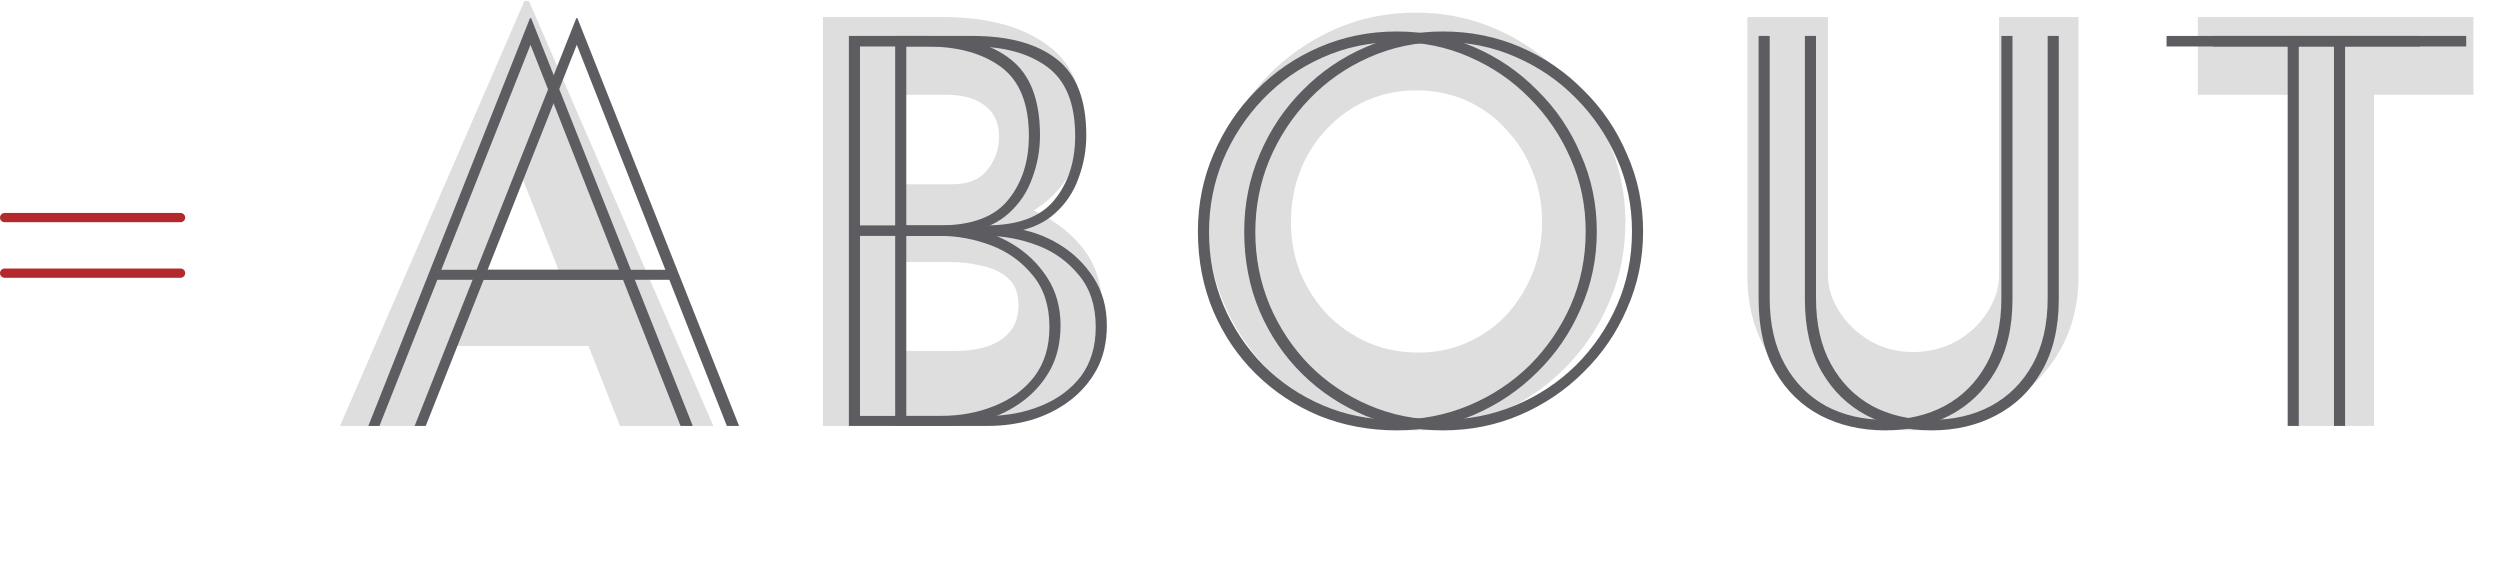 <svg width="270" height="61" viewBox="0 0 270 61" fill="none" xmlns="http://www.w3.org/2000/svg">
<path opacity="0.2" d="M36.72 46L56.64 0.1H57.12L77.04 46H66.96L54.24 13.72L60.54 9.4L45.3 46H36.72ZM50.34 30.04H63.6L66.66 37.36H47.64L50.34 30.04ZM101.837 1.84C106.437 1.84 110.097 2.78 112.817 4.66C115.537 6.5 116.897 9.26 116.897 12.94C116.897 15.66 116.217 17.94 114.857 19.78C113.537 21.58 111.717 22.94 109.397 23.86C107.117 24.74 104.497 25.18 101.537 25.18L100.157 20.5C103.797 20.5 107.017 21 109.817 22C112.657 23 114.897 24.44 116.537 26.32C118.177 28.16 118.997 30.38 118.997 32.98C118.997 35.38 118.557 37.42 117.677 39.1C116.837 40.74 115.677 42.08 114.197 43.12C112.757 44.12 111.117 44.86 109.277 45.34C107.437 45.78 105.537 46 103.577 46H88.877V1.84H101.837ZM102.857 19.9C104.577 19.9 105.837 19.38 106.637 18.34C107.477 17.3 107.897 16.12 107.897 14.8C107.897 13.28 107.377 12.14 106.337 11.38C105.337 10.62 103.977 10.24 102.257 10.24H97.577V19.9H102.857ZM103.157 37.9C104.437 37.9 105.597 37.74 106.637 37.42C107.677 37.06 108.497 36.52 109.097 35.8C109.697 35.04 109.997 34.1 109.997 32.98C109.997 31.7 109.637 30.74 108.917 30.1C108.197 29.42 107.257 28.96 106.097 28.72C104.977 28.44 103.797 28.3 102.557 28.3H97.577V37.9H103.157ZM130.425 23.98C130.425 20.94 131.005 18.06 132.165 15.34C133.325 12.62 134.925 10.22 136.965 8.14C139.045 6.02 141.445 4.36 144.165 3.16C146.885 1.96 149.805 1.36 152.925 1.36C156.005 1.36 158.905 1.96 161.625 3.16C164.345 4.36 166.745 6.02 168.825 8.14C170.945 10.22 172.585 12.62 173.745 15.34C174.945 18.06 175.545 20.94 175.545 23.98C175.545 27.1 174.945 30.02 173.745 32.74C172.585 35.46 170.945 37.86 168.825 39.94C166.745 41.98 164.345 43.58 161.625 44.74C158.905 45.9 156.005 46.48 152.925 46.48C149.805 46.48 146.885 45.9 144.165 44.74C141.445 43.58 139.045 41.98 136.965 39.94C134.925 37.86 133.325 35.46 132.165 32.74C131.005 30.02 130.425 27.1 130.425 23.98ZM139.425 23.98C139.425 25.94 139.765 27.78 140.445 29.5C141.165 31.18 142.145 32.68 143.385 34C144.665 35.28 146.125 36.28 147.765 37C149.445 37.72 151.265 38.08 153.225 38.08C155.105 38.08 156.845 37.72 158.445 37C160.085 36.28 161.505 35.28 162.705 34C163.905 32.68 164.845 31.18 165.525 29.5C166.205 27.78 166.545 25.94 166.545 23.98C166.545 21.98 166.185 20.12 165.465 18.4C164.785 16.68 163.825 15.18 162.585 13.9C161.385 12.58 159.965 11.56 158.325 10.84C156.685 10.12 154.905 9.76 152.985 9.76C151.065 9.76 149.285 10.12 147.645 10.84C146.005 11.56 144.565 12.58 143.325 13.9C142.085 15.18 141.125 16.68 140.445 18.4C139.765 20.12 139.425 21.98 139.425 23.98ZM197.419 29.68C197.419 31.08 197.839 32.42 198.679 33.7C199.519 34.98 200.619 36.02 201.979 36.82C203.379 37.62 204.899 38.02 206.539 38.02C208.339 38.02 209.939 37.62 211.339 36.82C212.739 36.02 213.839 34.98 214.639 33.7C215.479 32.42 215.899 31.08 215.899 29.68V1.84H224.479V29.86C224.479 33.1 223.679 35.98 222.079 38.5C220.479 40.98 218.319 42.94 215.599 44.38C212.879 45.78 209.859 46.48 206.539 46.48C203.259 46.48 200.259 45.78 197.539 44.38C194.859 42.94 192.719 40.98 191.119 38.5C189.519 35.98 188.719 33.1 188.719 29.86V1.84H197.419V29.68ZM237.37 1.84H267.13V10.24H256.39V46H247.69V10.24H237.37V1.84Z" fill="#5D5C61"/>
<path d="M39.78 46L57.24 1.96H57.36L74.82 46H73.5L56.94 3.94L57.72 3.76L40.98 46H39.78ZM47.04 29.14H67.62L67.74 30.22H46.92L47.04 29.14ZM100.019 3.88C103.979 3.88 107.019 4.72 109.139 6.4C111.259 8.04 112.319 10.78 112.319 14.62C112.319 16.22 112.039 17.76 111.479 19.24C110.959 20.72 110.119 21.98 108.959 23.02C107.839 24.06 106.339 24.74 104.459 25.06V24.64C106.219 24.88 107.859 25.46 109.379 26.38C110.899 27.3 112.139 28.5 113.099 29.98C114.059 31.46 114.539 33.18 114.539 35.14C114.539 36.94 114.179 38.52 113.459 39.88C112.739 41.2 111.779 42.32 110.579 43.24C109.379 44.16 107.999 44.86 106.439 45.34C104.919 45.78 103.339 46 101.699 46H91.679V3.88H100.019ZM101.519 24.34C104.919 24.34 107.359 23.44 108.839 21.64C110.359 19.8 111.119 17.48 111.119 14.68C111.119 11.2 110.119 8.72 108.119 7.24C106.119 5.76 103.439 5.02 100.079 5.02H92.879V24.34H101.519ZM101.579 44.92C103.699 44.92 105.639 44.56 107.399 43.84C109.199 43.12 110.639 42.06 111.719 40.66C112.799 39.22 113.339 37.44 113.339 35.32C113.339 33.04 112.739 31.18 111.539 29.74C110.339 28.26 108.839 27.18 107.039 26.5C105.239 25.82 103.419 25.48 101.579 25.48H92.879V44.92H101.579ZM129.374 25C129.374 22.04 129.934 19.26 131.054 16.66C132.174 14.02 133.714 11.72 135.674 9.76C137.634 7.76 139.914 6.2 142.514 5.08C145.114 3.96 147.894 3.4 150.854 3.4C153.814 3.4 156.594 3.96 159.194 5.08C161.794 6.2 164.074 7.76 166.034 9.76C168.034 11.72 169.594 14.02 170.714 16.66C171.874 19.26 172.454 22.04 172.454 25C172.454 27.96 171.874 30.74 170.714 33.34C169.594 35.94 168.034 38.22 166.034 40.18C164.074 42.14 161.794 43.68 159.194 44.8C156.594 45.92 153.814 46.48 150.854 46.48C147.894 46.48 145.114 45.96 142.514 44.92C139.914 43.84 137.634 42.34 135.674 40.42C133.714 38.5 132.174 36.24 131.054 33.64C129.934 31 129.374 28.12 129.374 25ZM130.574 25.06C130.574 27.86 131.094 30.5 132.134 32.98C133.174 35.42 134.614 37.58 136.454 39.46C138.294 41.3 140.434 42.74 142.874 43.78C145.314 44.82 147.914 45.34 150.674 45.34C153.514 45.34 156.174 44.82 158.654 43.78C161.134 42.74 163.314 41.3 165.194 39.46C167.074 37.58 168.554 35.42 169.634 32.98C170.714 30.5 171.254 27.84 171.254 25C171.254 22.2 170.714 19.58 169.634 17.14C168.554 14.66 167.074 12.48 165.194 10.6C163.354 8.72 161.194 7.24 158.714 6.16C156.274 5.08 153.654 4.54 150.854 4.54C147.974 4.54 145.294 5.1 142.814 6.22C140.374 7.3 138.234 8.8 136.394 10.72C134.554 12.64 133.114 14.84 132.074 17.32C131.074 19.76 130.574 22.34 130.574 25.06ZM191.128 32.2C191.128 35 191.668 37.38 192.748 39.34C193.828 41.3 195.308 42.8 197.188 43.84C199.068 44.84 201.208 45.34 203.608 45.34C206.008 45.34 208.148 44.84 210.028 43.84C211.948 42.8 213.448 41.3 214.528 39.34C215.608 37.38 216.148 35 216.148 32.2V3.88H217.348V32.32C217.348 35.4 216.728 38 215.488 40.12C214.288 42.2 212.648 43.78 210.568 44.86C208.528 45.94 206.208 46.48 203.608 46.48C201.008 46.48 198.668 45.94 196.588 44.86C194.548 43.78 192.928 42.2 191.728 40.12C190.528 38 189.928 35.4 189.928 32.32V3.88H191.128V32.2ZM233.989 3.88H261.349V5.02H248.269V46H247.069V5.02H233.989V3.88Z" fill="#5D5C61"/>
<path d="M44.78 46L62.24 1.96H62.36L79.82 46H78.5L61.94 3.94L62.72 3.76L45.98 46H44.78ZM52.04 29.14H72.62L72.74 30.22H51.92L52.04 29.14ZM105.019 3.88C108.979 3.88 112.019 4.72 114.139 6.4C116.259 8.04 117.319 10.78 117.319 14.62C117.319 16.22 117.039 17.76 116.479 19.24C115.959 20.72 115.119 21.98 113.959 23.02C112.839 24.06 111.339 24.74 109.459 25.06V24.64C111.219 24.88 112.859 25.46 114.379 26.38C115.899 27.3 117.139 28.5 118.099 29.98C119.059 31.46 119.539 33.18 119.539 35.14C119.539 36.94 119.179 38.52 118.459 39.88C117.739 41.2 116.779 42.32 115.579 43.24C114.379 44.16 112.999 44.86 111.439 45.34C109.919 45.78 108.339 46 106.699 46H96.679V3.88H105.019ZM106.519 24.34C109.919 24.34 112.359 23.44 113.839 21.64C115.359 19.8 116.119 17.48 116.119 14.68C116.119 11.2 115.119 8.72 113.119 7.24C111.119 5.76 108.439 5.02 105.079 5.02H97.879V24.34H106.519ZM106.579 44.92C108.699 44.92 110.639 44.56 112.399 43.84C114.199 43.12 115.639 42.06 116.719 40.66C117.799 39.22 118.339 37.44 118.339 35.32C118.339 33.04 117.739 31.18 116.539 29.74C115.339 28.26 113.839 27.18 112.039 26.5C110.239 25.82 108.419 25.48 106.579 25.48H97.879V44.92H106.579ZM134.374 25C134.374 22.04 134.934 19.26 136.054 16.66C137.174 14.02 138.714 11.72 140.674 9.76C142.634 7.76 144.914 6.2 147.514 5.08C150.114 3.96 152.894 3.4 155.854 3.4C158.814 3.4 161.594 3.96 164.194 5.08C166.794 6.2 169.074 7.76 171.034 9.76C173.034 11.72 174.594 14.02 175.714 16.66C176.874 19.26 177.454 22.04 177.454 25C177.454 27.96 176.874 30.74 175.714 33.34C174.594 35.94 173.034 38.22 171.034 40.18C169.074 42.14 166.794 43.68 164.194 44.8C161.594 45.92 158.814 46.48 155.854 46.48C152.894 46.48 150.114 45.96 147.514 44.92C144.914 43.84 142.634 42.34 140.674 40.42C138.714 38.5 137.174 36.24 136.054 33.64C134.934 31 134.374 28.12 134.374 25ZM135.574 25.06C135.574 27.86 136.094 30.5 137.134 32.98C138.174 35.42 139.614 37.58 141.454 39.46C143.294 41.3 145.434 42.74 147.874 43.78C150.314 44.82 152.914 45.34 155.674 45.34C158.514 45.34 161.174 44.82 163.654 43.78C166.134 42.74 168.314 41.3 170.194 39.46C172.074 37.58 173.554 35.42 174.634 32.98C175.714 30.5 176.254 27.84 176.254 25C176.254 22.2 175.714 19.58 174.634 17.14C173.554 14.66 172.074 12.48 170.194 10.6C168.354 8.72 166.194 7.24 163.714 6.16C161.274 5.08 158.654 4.54 155.854 4.54C152.974 4.54 150.294 5.1 147.814 6.22C145.374 7.3 143.234 8.8 141.394 10.72C139.554 12.64 138.114 14.84 137.074 17.32C136.074 19.76 135.574 22.34 135.574 25.06ZM196.128 32.2C196.128 35 196.668 37.38 197.748 39.34C198.828 41.3 200.308 42.8 202.188 43.84C204.068 44.84 206.208 45.34 208.608 45.34C211.008 45.34 213.148 44.84 215.028 43.84C216.948 42.8 218.448 41.3 219.528 39.34C220.608 37.38 221.148 35 221.148 32.2V3.88H222.348V32.32C222.348 35.4 221.728 38 220.488 40.12C219.288 42.2 217.648 43.78 215.568 44.86C213.528 45.94 211.208 46.48 208.608 46.48C206.008 46.48 203.668 45.94 201.588 44.86C199.548 43.78 197.928 42.2 196.728 40.12C195.528 38 194.928 35.4 194.928 32.32V3.88H196.128V32.2ZM238.989 3.88H266.349V5.02H253.269V46H252.069V5.02H238.989V3.88Z" fill="#5D5C61"/>
<line x1="0.5" y1="23.5" x2="19.5" y2="23.5" stroke="#B3292C" stroke-linecap="round"/>
<line x1="0.5" y1="29.5" x2="19.5" y2="29.5" stroke="#B3292C" stroke-linecap="round"/>
</svg>
